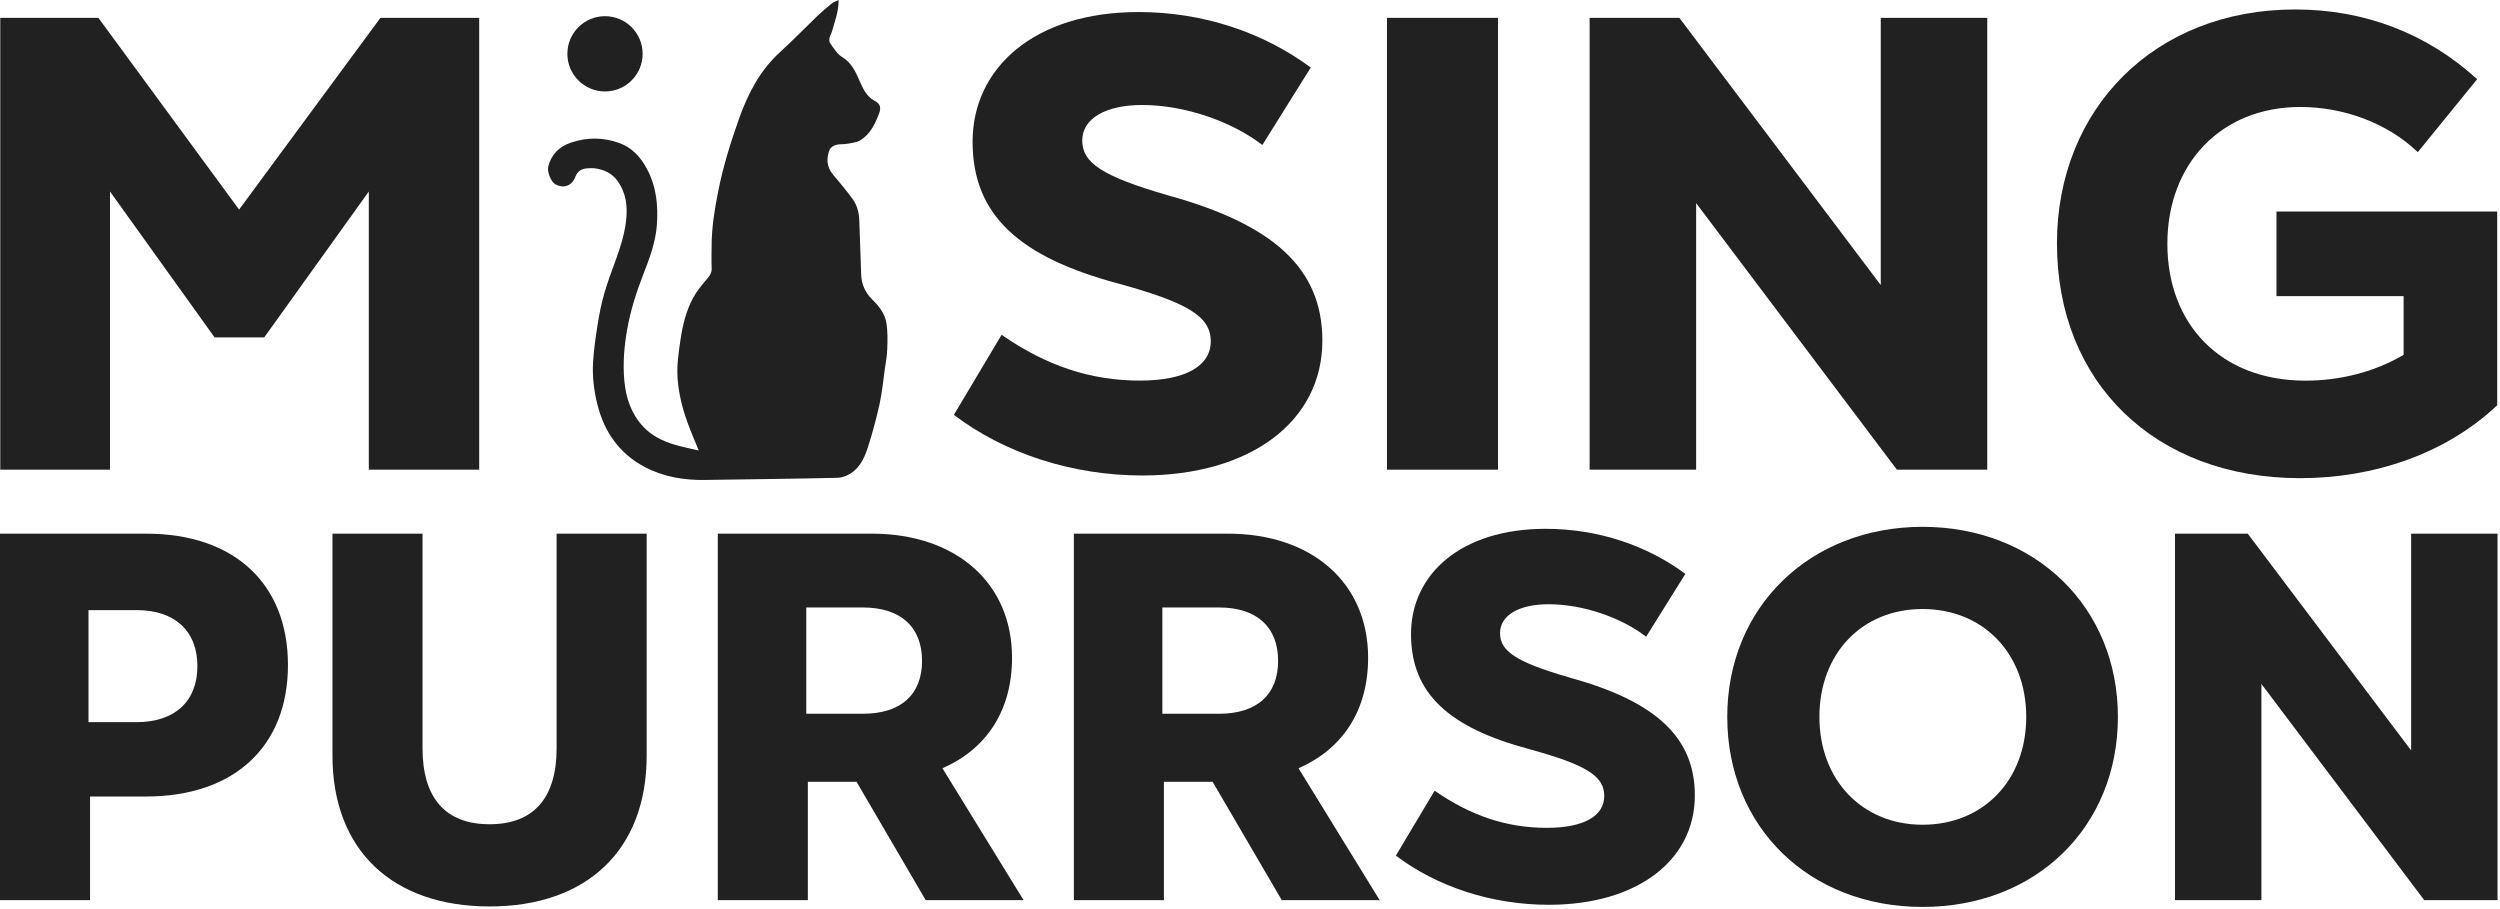 <svg width="465" height="169" viewBox="0 0 465 169" fill="none" xmlns="http://www.w3.org/2000/svg">
<path d="M155.98 0.01C156 2.11 155.3 3.84 154.82 5.62C154.6 6.46 153.84 7.32 154.53 8.23C155.16 9.07 155.74 10.07 156.6 10.58C158.34 11.63 159.1 13.24 159.85 14.97C160.5 16.45 161.15 17.96 162.75 18.79C163.73 19.31 163.92 20.02 163.5 21.14C162.76 23.08 161.86 24.98 160 26.1C159.31 26.51 158.4 26.6 157.58 26.74C156.88 26.87 156.13 26.77 155.45 26.96C155.01 27.08 154.47 27.46 154.31 27.85C153.66 29.48 153.75 31.05 154.95 32.48C156.19 33.95 157.42 35.43 158.56 36.98C159.42 38.15 159.78 39.54 159.83 41.01C159.94 44.37 160.05 47.72 160.18 51.08C160.25 52.89 160.93 54.43 162.25 55.72C163.46 56.91 164.56 58.29 164.85 59.97C165.13 61.58 165.09 63.26 165.03 64.91C164.99 66.25 164.73 67.58 164.54 68.9C164.25 70.99 164.06 73.1 163.6 75.15C162.98 77.93 162.25 80.69 161.36 83.4C160.67 85.5 159.65 87.49 157.44 88.47C156.93 88.69 156.36 88.85 155.81 88.87C151.77 88.97 147.73 89.03 143.69 89.09C139.53 89.15 135.37 89.2 131.21 89.27C127.24 89.34 123.41 88.71 119.88 86.84C115.21 84.35 112.42 80.39 111.13 75.29C110.47 72.67 110.15 70.02 110.31 67.35C110.45 64.99 110.8 62.63 111.17 60.29C111.47 58.39 111.85 56.5 112.38 54.65C112.99 52.51 113.77 50.42 114.54 48.33C115.39 45.99 116.14 43.64 116.44 41.14C116.77 38.42 116.48 35.89 114.84 33.63C113.79 32.18 112.29 31.52 110.56 31.3C110.16 31.25 109.74 31.28 109.34 31.3C108.26 31.35 107.44 31.77 107.03 32.86C106.31 34.77 104.64 35.04 103.28 34.27C102.44 33.79 101.73 31.87 101.98 30.94C102.57 28.69 104.01 27.28 106.19 26.53C109.23 25.49 112.28 25.53 115.26 26.63C117.53 27.46 119.11 29.18 120.26 31.28C122.11 34.65 122.46 38.32 122.16 42.05C121.9 45.17 120.79 48.12 119.66 51.02C118.34 54.4 117.25 57.84 116.63 61.42C116.09 64.5 115.84 67.64 116.12 70.75C116.4 73.93 117.38 76.94 119.62 79.34C121.22 81.06 123.31 82.07 125.54 82.73C126.94 83.14 128.38 83.42 129.97 83.8C129.23 81.98 128.54 80.4 127.95 78.79C126.95 76.07 126.24 73.29 126.03 70.37C125.86 67.92 126.22 65.54 126.58 63.14C126.99 60.42 127.63 57.75 128.96 55.33C129.67 54.04 130.65 52.89 131.61 51.76C132.11 51.17 132.41 50.63 132.37 49.84C132.31 48.5 132.35 47.16 132.36 45.82C132.36 42.4 132.9 39.06 133.56 35.71C134.47 31.05 135.88 26.54 137.46 22.08C139.12 17.41 141.35 13.09 145.11 9.67C147.5 7.5 149.74 5.17 152.07 2.93C152.92 2.12 153.83 1.36 154.74 0.62C155.05 0.37 155.47 0.25 156 0L155.98 0.01Z" fill="#212121"/>
<path d="M20.46 35.62V87.36H0.05V3.32H18.3L44.47 38.98L70.76 3.32H89.13V87.36H68.6V35.62L49.15 62.75H39.91L20.46 35.62Z" fill="#212121"/>
<path d="M177.42 77.16L186.3 62.27C194.58 68.03 202.87 70.79 211.99 70.79C220.39 70.79 225.2 68.15 225.2 63.47C225.2 58.79 220.76 56.27 208.15 52.78C189.66 47.86 180.9 40.05 180.9 26.37C180.9 12.69 192.31 2.24 211.75 2.24C223.88 2.24 235.04 6.08 243.8 12.56L234.8 26.97C229.04 22.53 220.27 19.53 212.47 19.53C205.63 19.53 201.3 22.05 201.3 26.13C201.3 30.21 204.78 32.73 217.27 36.34C236.84 41.74 245.96 49.91 245.96 63.35C245.96 78.36 232.63 88.44 212.46 88.44C199.49 88.44 186.89 84.36 177.4 77.15L177.42 77.16Z" fill="#212121"/>
<path d="M257.98 3.32H278.63V87.36H257.98V3.32Z" fill="#212121"/>
<path d="M295.67 3.32H312.36L349.82 53.02V3.32H369.63V87.36H352.82L315.48 37.78V87.36H295.67V3.32Z" fill="#212121"/>
<path d="M382.59 45.34C382.59 20.25 400.72 1.76 426.89 1.76C439.62 1.76 451.26 6.08 460.75 14.73L449.71 28.3C443.95 22.78 435.78 19.9 427.86 19.9C413.09 19.9 403.13 30.47 403.13 45.35C403.13 60.23 412.97 70.8 428.82 70.8C435.18 70.8 441.55 69.24 447.07 66V55.08H423.42V39.35H464.48V75.37C455 84.37 441.55 88.94 427.86 88.94C400.73 88.94 382.6 71.05 382.6 45.36L382.59 45.34Z" fill="#212121"/>
<path d="M0 99.26H27.17C43.63 99.26 53.56 108.61 53.56 123.7C53.56 138.79 43.63 148.15 27.17 148.15H16.75V167.43H0V99.26ZM25.42 134.32C32.53 134.32 36.72 130.42 36.72 123.9C36.72 117.38 32.53 113.48 25.42 113.48H16.46V134.32H25.42Z" fill="#212121"/>
<path d="M61.84 140.55V99.26H78.59V139.19C78.59 148.44 82.88 153.31 91.06 153.31C99.24 153.31 103.53 148.44 103.53 139.19V99.26H120.28V140.55C120.28 158.18 109.08 168.6 91.06 168.6C73.04 168.6 61.84 158.18 61.84 140.55Z" fill="#212121"/>
<path d="M133.51 99.26H162.14C177.92 99.26 188.24 108.51 188.24 122.34C188.24 132.08 183.57 139.29 175.29 142.89L190.39 167.43H172.18L159.32 145.42H150.26V167.43H133.51V99.26ZM160.49 132.76C167.6 132.76 171.5 129.16 171.5 122.92C171.5 116.68 167.6 112.99 160.49 112.99H149.97V132.76H160.49Z" fill="#212121"/>
<path d="M199.74 99.26H228.37C244.15 99.26 254.47 108.51 254.47 122.34C254.47 132.08 249.8 139.29 241.52 142.89L256.62 167.43H238.41L225.55 145.42H216.49V167.43H199.74V99.26ZM226.72 132.76C233.83 132.76 237.73 129.16 237.73 122.92C237.73 116.68 233.83 112.99 226.72 112.99H216.2V132.76H226.72Z" fill="#212121"/>
<path d="M259.63 159.15L266.84 147.07C273.56 151.74 280.28 153.98 287.68 153.98C294.5 153.98 298.39 151.84 298.39 148.04C298.39 144.24 294.79 142.2 284.56 139.37C269.56 135.38 262.45 129.05 262.45 117.94C262.45 106.83 271.7 98.36 287.48 98.36C297.32 98.36 306.37 101.48 313.48 106.74L306.18 118.43C301.51 114.83 294.4 112.39 288.07 112.39C282.52 112.39 279.01 114.44 279.01 117.75C279.01 121.06 281.83 123.11 291.96 126.03C307.83 130.41 315.24 137.04 315.24 147.94C315.24 160.11 304.43 168.29 288.07 168.29C277.55 168.29 267.33 164.98 259.63 159.14V159.15Z" fill="#212121"/>
<path d="M321.27 133.34C321.27 112.89 336.66 97.99 357.6 97.99C378.54 97.99 393.93 112.89 393.93 133.34C393.93 153.79 378.74 168.69 357.6 168.69C336.46 168.69 321.27 153.79 321.27 133.34ZM357.6 153.4C368.9 153.4 376.88 145.12 376.88 133.34C376.88 121.56 368.89 113.28 357.6 113.28C346.31 113.28 338.41 121.56 338.41 133.34C338.41 145.12 346.4 153.4 357.6 153.4Z" fill="#212121"/>
<path d="M404.54 99.26H418.08L448.47 139.58V99.26H464.54V167.43H450.91L420.62 127.21V167.43H404.55V99.26H404.54Z" fill="#212121"/>
<path d="M112.53 17.01C116.396 17.01 119.53 13.876 119.53 10.01C119.53 6.144 116.396 3.01 112.53 3.01C108.664 3.01 105.53 6.144 105.53 10.01C105.53 13.876 108.664 17.01 112.53 17.01Z" fill="#212121"/>
</svg>

